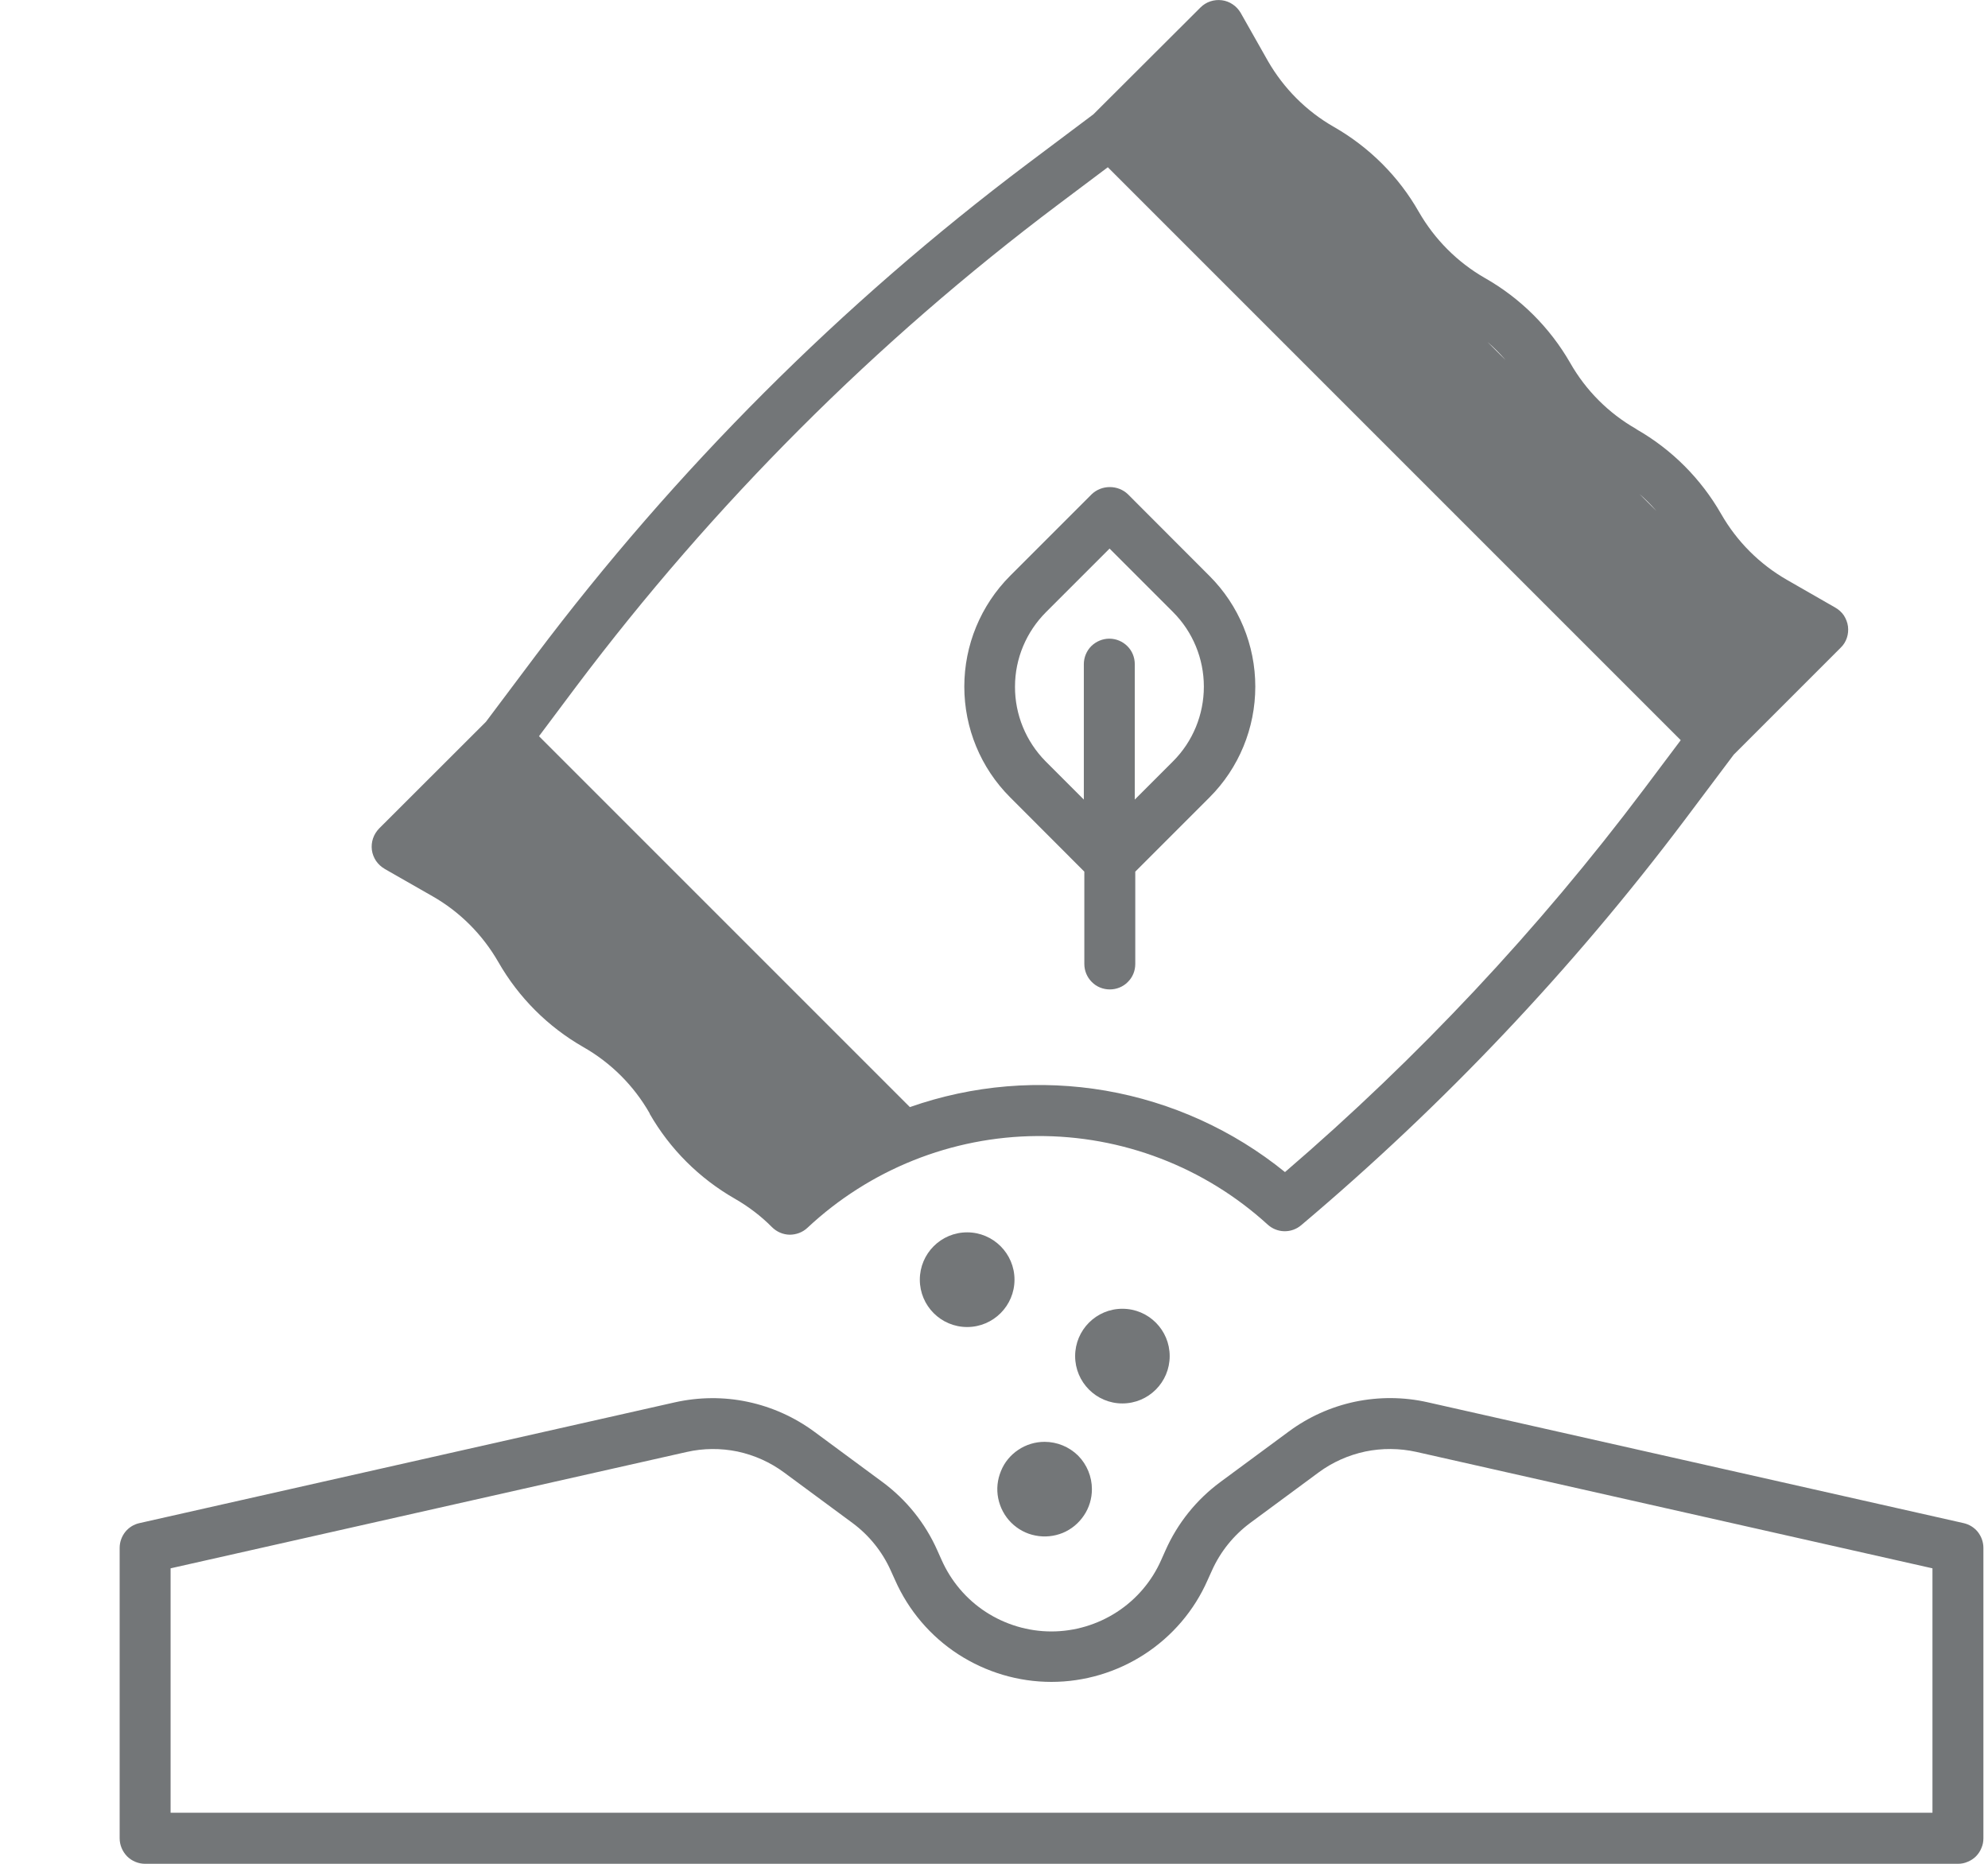 <svg width="16" height="15" viewBox="0 0 16 15" fill="none" xmlns="http://www.w3.org/2000/svg">
<path d="M15.803 12.258L11.492 11.286C11.299 11.242 11.099 11.241 10.906 11.281C10.712 11.322 10.53 11.404 10.371 11.522L9.821 11.928C9.629 12.07 9.477 12.259 9.38 12.478L9.346 12.554C9.271 12.725 9.147 12.871 8.99 12.973C8.833 13.075 8.649 13.13 8.462 13.13C8.275 13.13 8.091 13.075 7.934 12.973C7.777 12.871 7.654 12.725 7.578 12.554L7.544 12.478C7.447 12.259 7.295 12.07 7.103 11.928L6.553 11.522C6.394 11.405 6.212 11.323 6.018 11.282C5.825 11.241 5.625 11.243 5.432 11.286L1.123 12.258C1.077 12.268 1.037 12.293 1.008 12.329C0.979 12.366 0.963 12.411 0.963 12.458V14.794C0.963 14.849 0.985 14.901 1.023 14.94C1.061 14.978 1.114 15 1.168 15H15.758C15.785 15 15.811 14.995 15.836 14.984C15.861 14.974 15.884 14.959 15.903 14.94C15.922 14.921 15.937 14.898 15.947 14.873C15.958 14.848 15.963 14.822 15.963 14.794V12.458C15.963 12.411 15.947 12.366 15.918 12.329C15.889 12.293 15.848 12.268 15.803 12.258ZM15.553 14.589H1.373V12.622L5.525 11.686C5.66 11.655 5.8 11.654 5.936 11.682C6.071 11.711 6.199 11.768 6.311 11.851L6.861 12.257C6.995 12.356 7.102 12.489 7.17 12.642L7.204 12.717C7.312 12.961 7.488 13.168 7.711 13.313C7.935 13.458 8.195 13.536 8.462 13.536C8.728 13.536 8.989 13.458 9.212 13.313C9.435 13.168 9.612 12.961 9.719 12.717L9.753 12.642C9.821 12.489 9.928 12.356 10.063 12.256L10.613 11.85C10.724 11.768 10.852 11.711 10.988 11.682C11.123 11.654 11.264 11.655 11.399 11.685L15.553 12.622L15.553 14.589Z" fill="#737678"/>
<path d="M7.784 10.68C7.994 10.68 8.165 10.509 8.165 10.299C8.165 10.089 7.994 9.918 7.784 9.918C7.573 9.918 7.403 10.089 7.403 10.299C7.403 10.509 7.573 10.68 7.784 10.68Z" fill="#737678"/>
<path d="M9.033 11.295C9.244 11.295 9.414 11.124 9.414 10.914C9.414 10.704 9.244 10.533 9.033 10.533C8.823 10.533 8.653 10.704 8.653 10.914C8.653 11.124 8.823 11.295 9.033 11.295Z" fill="#737678"/>
<path d="M8.407 11.604C8.332 11.604 8.259 11.626 8.196 11.668C8.133 11.71 8.084 11.769 8.056 11.839C8.027 11.909 8.019 11.985 8.034 12.059C8.049 12.133 8.085 12.201 8.138 12.254C8.191 12.307 8.259 12.344 8.333 12.358C8.407 12.373 8.484 12.365 8.553 12.337C8.623 12.308 8.682 12.259 8.724 12.196C8.766 12.134 8.788 12.06 8.788 11.985C8.788 11.884 8.748 11.787 8.677 11.715C8.605 11.644 8.508 11.604 8.407 11.604Z" fill="#737678"/>
<path d="M8.727 7.015V7.758C8.727 7.813 8.749 7.865 8.787 7.903C8.825 7.942 8.878 7.963 8.932 7.963C8.986 7.963 9.039 7.942 9.077 7.903C9.116 7.865 9.137 7.813 9.137 7.758V7.015L9.735 6.417C9.971 6.181 10.103 5.86 10.103 5.526C10.103 5.192 9.971 4.872 9.735 4.636L9.077 3.977C9.038 3.94 8.986 3.92 8.932 3.92C8.878 3.92 8.826 3.94 8.787 3.977L8.129 4.635C7.893 4.872 7.761 5.192 7.761 5.526C7.761 5.86 7.893 6.18 8.129 6.416L8.727 7.015ZM8.419 4.926L8.93 4.415L9.441 4.926C9.6 5.085 9.689 5.301 9.689 5.526C9.689 5.752 9.6 5.968 9.441 6.127L9.133 6.435V5.345C9.133 5.291 9.112 5.238 9.073 5.2C9.035 5.162 8.983 5.14 8.928 5.14C8.874 5.14 8.822 5.162 8.783 5.2C8.745 5.238 8.723 5.291 8.723 5.345V6.435L8.415 6.127C8.257 5.967 8.168 5.751 8.169 5.526C8.169 5.3 8.26 5.085 8.419 4.926Z" fill="#737678"/>
<path d="M3.094 6.992L3.481 7.213C3.702 7.339 3.884 7.522 4.011 7.743C4.174 8.028 4.41 8.264 4.695 8.427C4.918 8.554 5.102 8.738 5.229 8.961V8.964C5.392 9.248 5.628 9.483 5.912 9.646C6.022 9.709 6.124 9.786 6.213 9.876C6.251 9.914 6.302 9.936 6.355 9.937C6.408 9.937 6.46 9.918 6.499 9.881C7 9.412 7.659 9.148 8.345 9.143C9.032 9.138 9.695 9.393 10.202 9.855C10.239 9.889 10.287 9.908 10.336 9.909C10.386 9.91 10.434 9.893 10.473 9.86C11.619 8.893 12.653 7.801 13.556 6.603L13.954 6.073L14.814 5.213C14.837 5.191 14.854 5.164 14.864 5.134C14.874 5.104 14.877 5.072 14.873 5.041C14.869 5.01 14.857 4.98 14.84 4.953C14.822 4.927 14.799 4.906 14.771 4.89L14.384 4.668C14.162 4.541 13.979 4.358 13.852 4.136C13.69 3.853 13.455 3.617 13.171 3.455L13.168 3.452C12.947 3.326 12.763 3.142 12.637 2.92C12.473 2.635 12.236 2.399 11.95 2.237C11.729 2.11 11.546 1.926 11.419 1.705C11.257 1.42 11.02 1.184 10.735 1.021C10.514 0.895 10.331 0.711 10.204 0.49L9.985 0.103C9.969 0.076 9.947 0.052 9.921 0.035C9.895 0.017 9.865 0.006 9.834 0.002C9.803 -0.002 9.771 0.001 9.741 0.011C9.711 0.021 9.684 0.038 9.662 0.06L8.8 0.92L8.271 1.317C6.771 2.446 5.437 3.78 4.308 5.28L3.911 5.809L3.051 6.668C3.029 6.691 3.012 6.718 3.002 6.748C2.992 6.778 2.989 6.809 2.993 6.841C2.997 6.872 3.009 6.902 3.026 6.928C3.044 6.954 3.067 6.976 3.095 6.992L3.094 6.992ZM9.76 0.54L11.748 2.594C11.969 2.72 12.152 2.904 12.279 3.126C12.441 3.409 12.675 3.644 12.959 3.807L12.963 3.81C13.184 3.937 13.368 4.12 13.495 4.342C13.658 4.627 13.893 4.863 14.178 5.026L14.333 5.114L9.76 0.54ZM4.636 5.527C5.742 4.057 7.048 2.75 8.518 1.645L8.916 1.346L13.527 5.957L13.228 6.355C12.38 7.482 11.412 8.514 10.342 9.433C9.925 9.095 9.429 8.87 8.9 8.778C8.372 8.687 7.829 8.732 7.323 8.91L4.338 5.925L4.636 5.527ZM3.685 6.857L3.531 6.769L3.685 6.857Z" fill="#737678"/>
</svg>
